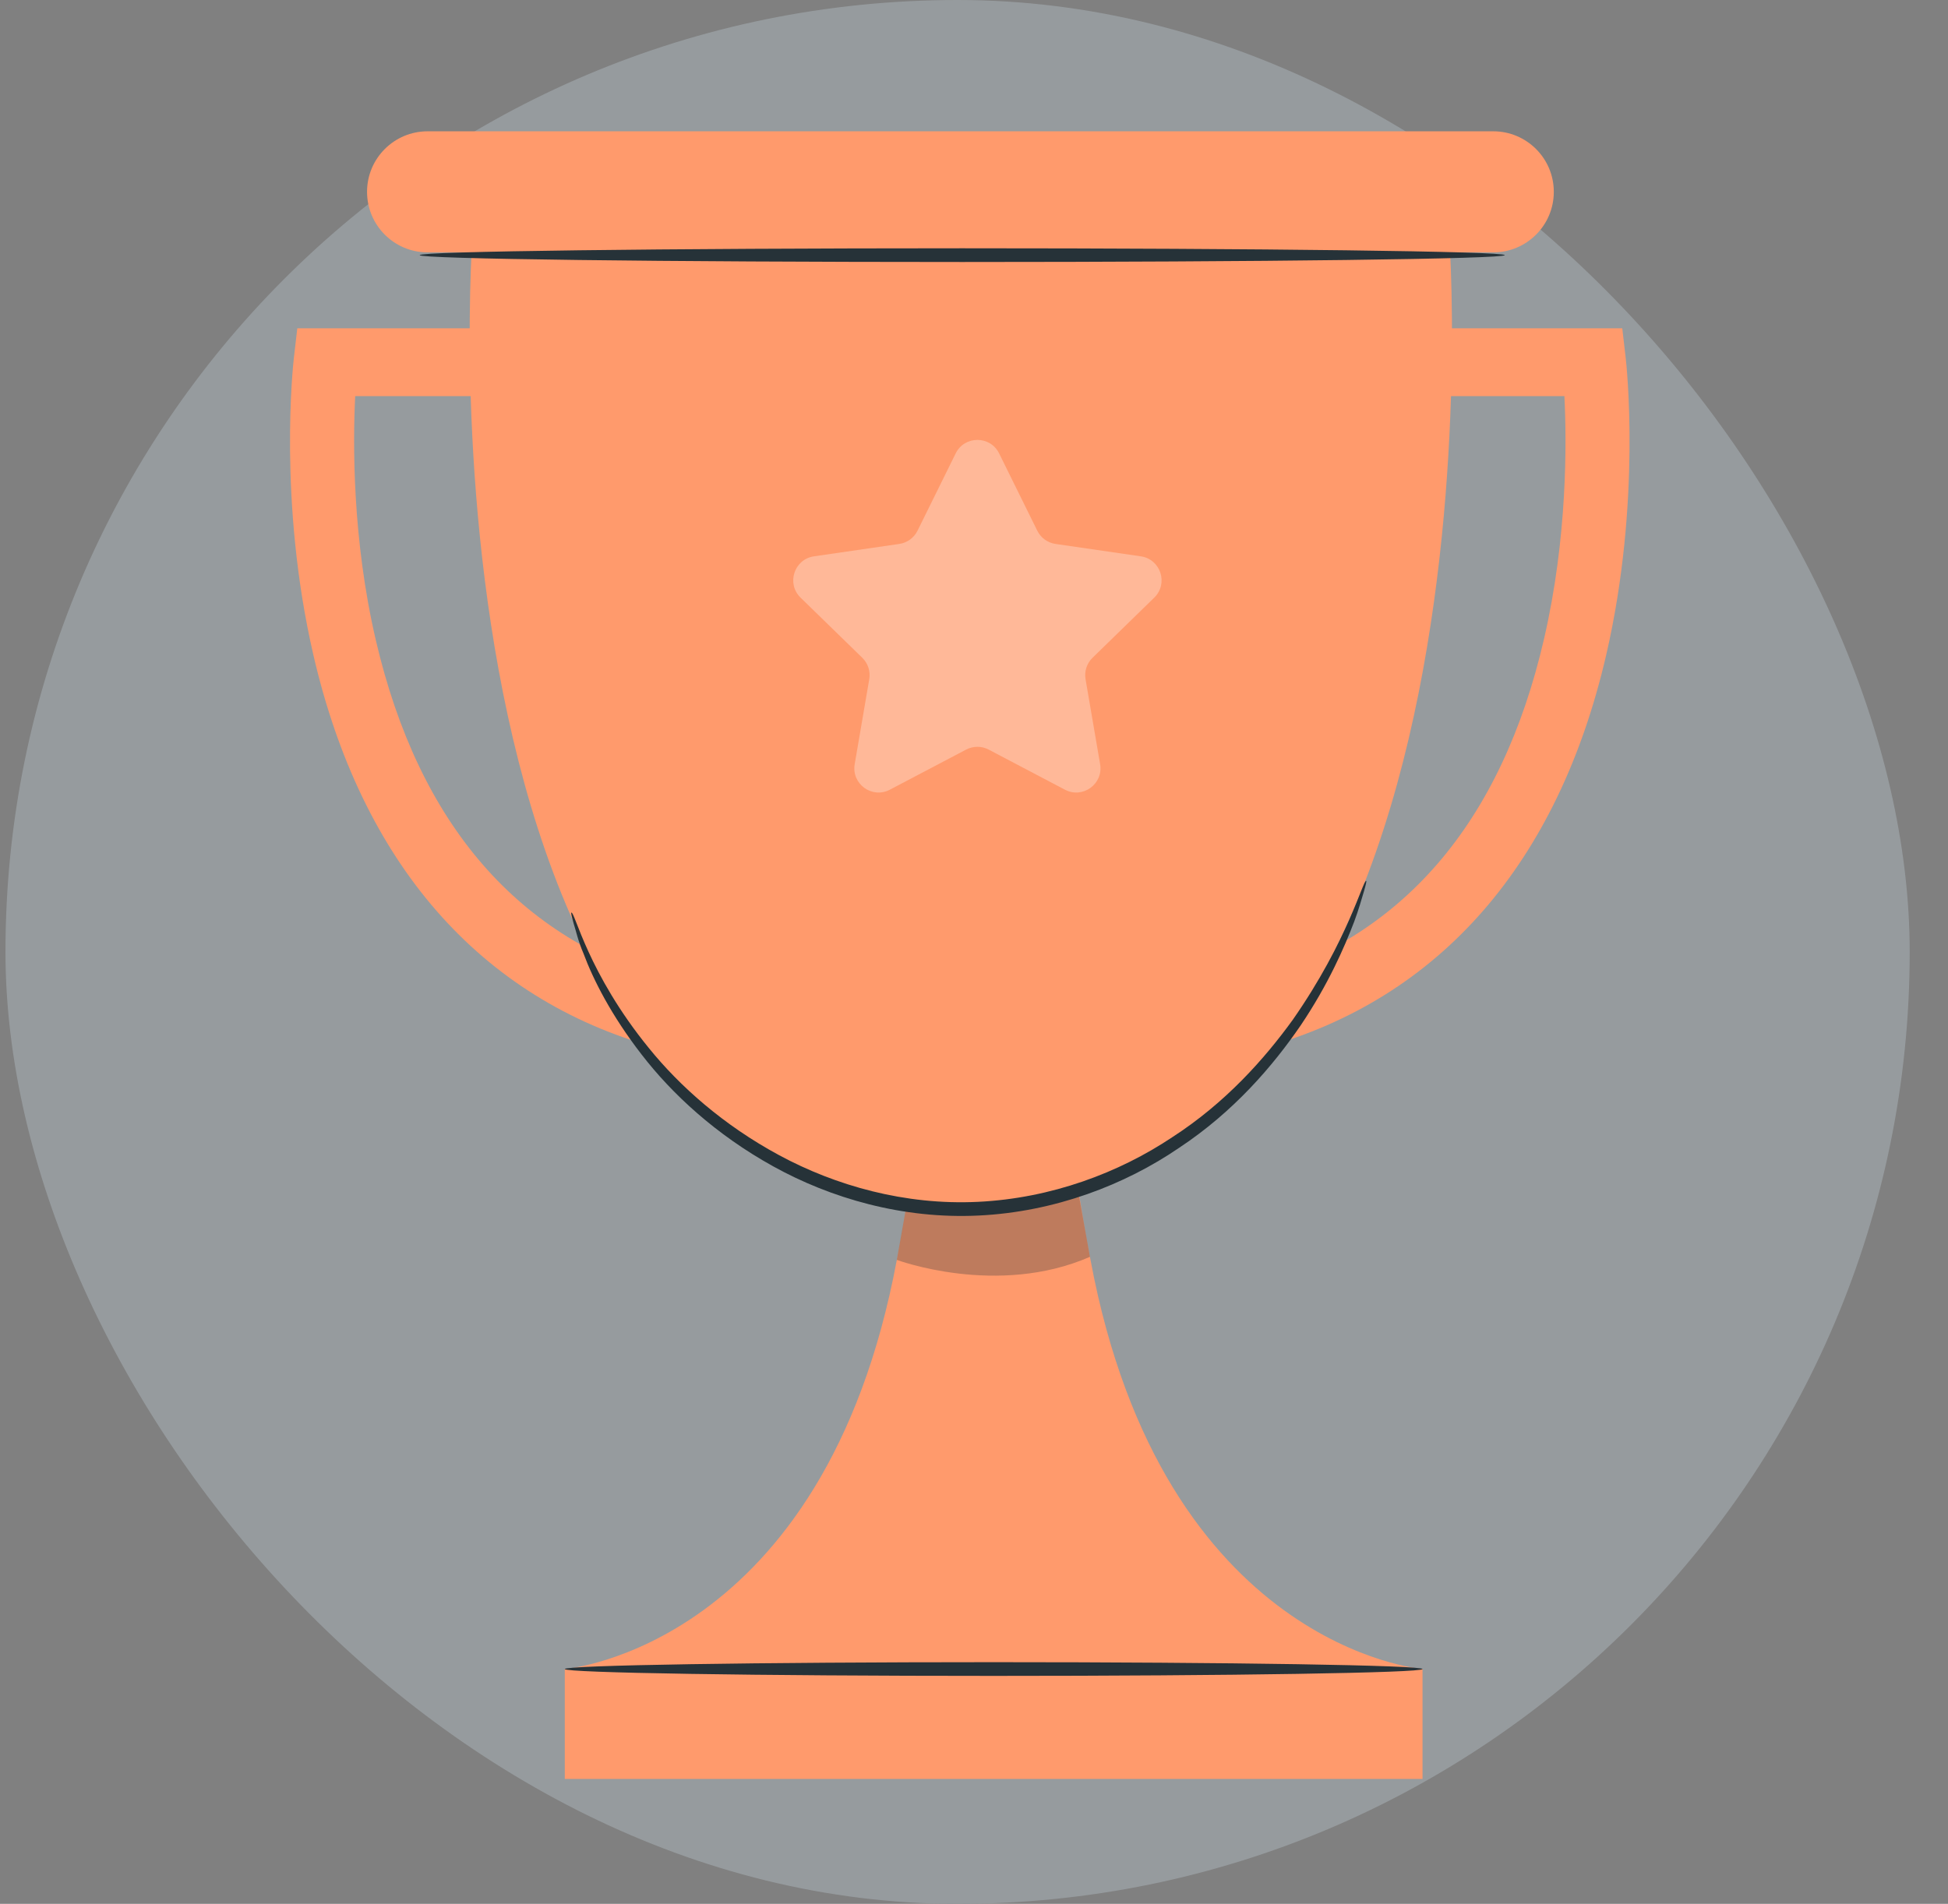 <svg width="178" height="174" viewBox="0 0 178 174" fill="none" xmlns="http://www.w3.org/2000/svg">
<rect x="0" y="0" width="178" height="174" fill="#808080" stroke="none"/>
<rect x="0.5" width="174" height="174" rx="87" fill="#969B9E"/>
<path d="M132.322 20.588H43.274C42.983 21.416 37.045 109.144 87.798 110.799C138.551 109.144 132.613 21.416 132.322 20.588Z" fill="#FF9A6C"/>
<path d="M136.447 23.065H39.071C36.016 23.065 33.539 20.588 33.539 17.532C33.539 14.477 36.016 12 39.071 12H136.447C139.503 12 141.98 14.477 141.98 17.532C141.98 20.588 139.503 23.065 136.447 23.065Z" fill="#FF9A6C"/>
<path d="M59.931 95.742C43.848 91.283 33.025 78.871 28.633 59.851C25.393 45.821 26.79 33.254 26.851 32.726L27.166 30.005H50.004V36.201H32.456C32.243 40.484 32.183 49.268 34.349 58.541C38.277 75.359 47.382 85.859 61.41 89.748L59.931 95.742Z" fill="#FF9A6C"/>
<path d="M115.472 95.742L113.992 89.748C128.069 85.845 137.186 75.291 141.091 58.378C143.226 49.133 143.163 40.449 142.948 36.201H125.399V30.005H148.236L148.551 32.726C148.612 33.254 150.009 45.821 146.769 59.851C142.377 78.871 131.554 91.283 115.472 95.742Z" fill="#FF9A6C"/>
<path d="M99.646 115.145C97.618 104.273 96.833 96.794 96.72 91.648H84.873C84.759 96.794 83.975 104.273 81.947 115.145C75.33 150.615 51.608 152.539 51.608 152.539V162.581H129.985V152.539C129.985 152.539 106.263 150.615 99.646 115.145Z" fill="#FF9A6C"/>
<path d="M137.499 23.318C137.499 23.664 115.302 23.945 87.928 23.945C60.543 23.945 38.352 23.664 38.352 23.318C38.352 22.972 60.543 22.691 87.928 22.691C115.302 22.691 137.499 22.972 137.499 23.318Z" fill="#263238"/>
<path d="M129.985 152.539C129.985 152.885 112.438 153.165 90.798 153.165C69.151 153.165 51.608 152.885 51.608 152.539C51.608 152.193 69.151 151.912 90.798 151.912C112.438 151.912 129.985 152.193 129.985 152.539Z" fill="#263238"/>
<path d="M124.841 80.507C124.882 80.52 124.807 80.859 124.623 81.493C124.429 82.123 124.176 83.069 123.736 84.245C122.84 86.586 121.381 89.952 118.859 93.702C116.321 97.405 112.751 101.592 107.732 104.91C102.795 108.283 96.394 110.753 89.442 111.091C82.469 111.436 75.891 109.497 70.661 106.601C65.4 103.694 61.377 99.948 58.624 96.371C55.852 92.797 54.193 89.5 53.318 87.144C52.817 85.989 52.62 85.02 52.415 84.395C52.236 83.759 52.163 83.42 52.205 83.408C52.518 83.249 53.683 88.912 59.315 95.816C62.093 99.243 66.076 102.819 71.211 105.586C76.32 108.343 82.674 110.171 89.379 109.839C96.083 109.512 102.265 107.17 107.093 103.949C111.998 100.783 115.549 96.765 118.131 93.197C123.217 85.902 124.549 80.374 124.841 80.507Z" fill="#263238"/>
<g opacity="0.3">
<path d="M82.769 110.525L81.947 115.145C81.947 115.145 91.125 118.57 99.594 114.865L98.561 109.123L82.769 110.525Z" fill="#263238"/>
</g>
<g opacity="0.3">
<path d="M91.296 41.438L94.782 48.501C95.104 49.154 95.727 49.607 96.448 49.712L104.243 50.845C106.059 51.109 106.784 53.339 105.47 54.62L99.829 60.118C99.308 60.626 99.07 61.359 99.193 62.077L100.524 69.84C100.834 71.648 98.937 73.027 97.313 72.174L90.341 68.508C89.696 68.169 88.926 68.169 88.281 68.508L81.309 72.174C79.685 73.027 77.788 71.648 78.098 69.84L79.429 62.077C79.553 61.359 79.314 60.626 78.793 60.118L73.152 54.62C71.839 53.339 72.564 51.109 74.379 50.845L82.174 49.712C82.895 49.607 83.518 49.154 83.84 48.501L87.326 41.438C88.138 39.793 90.484 39.793 91.296 41.438Z" fill="white"/>
</g>
</svg>
